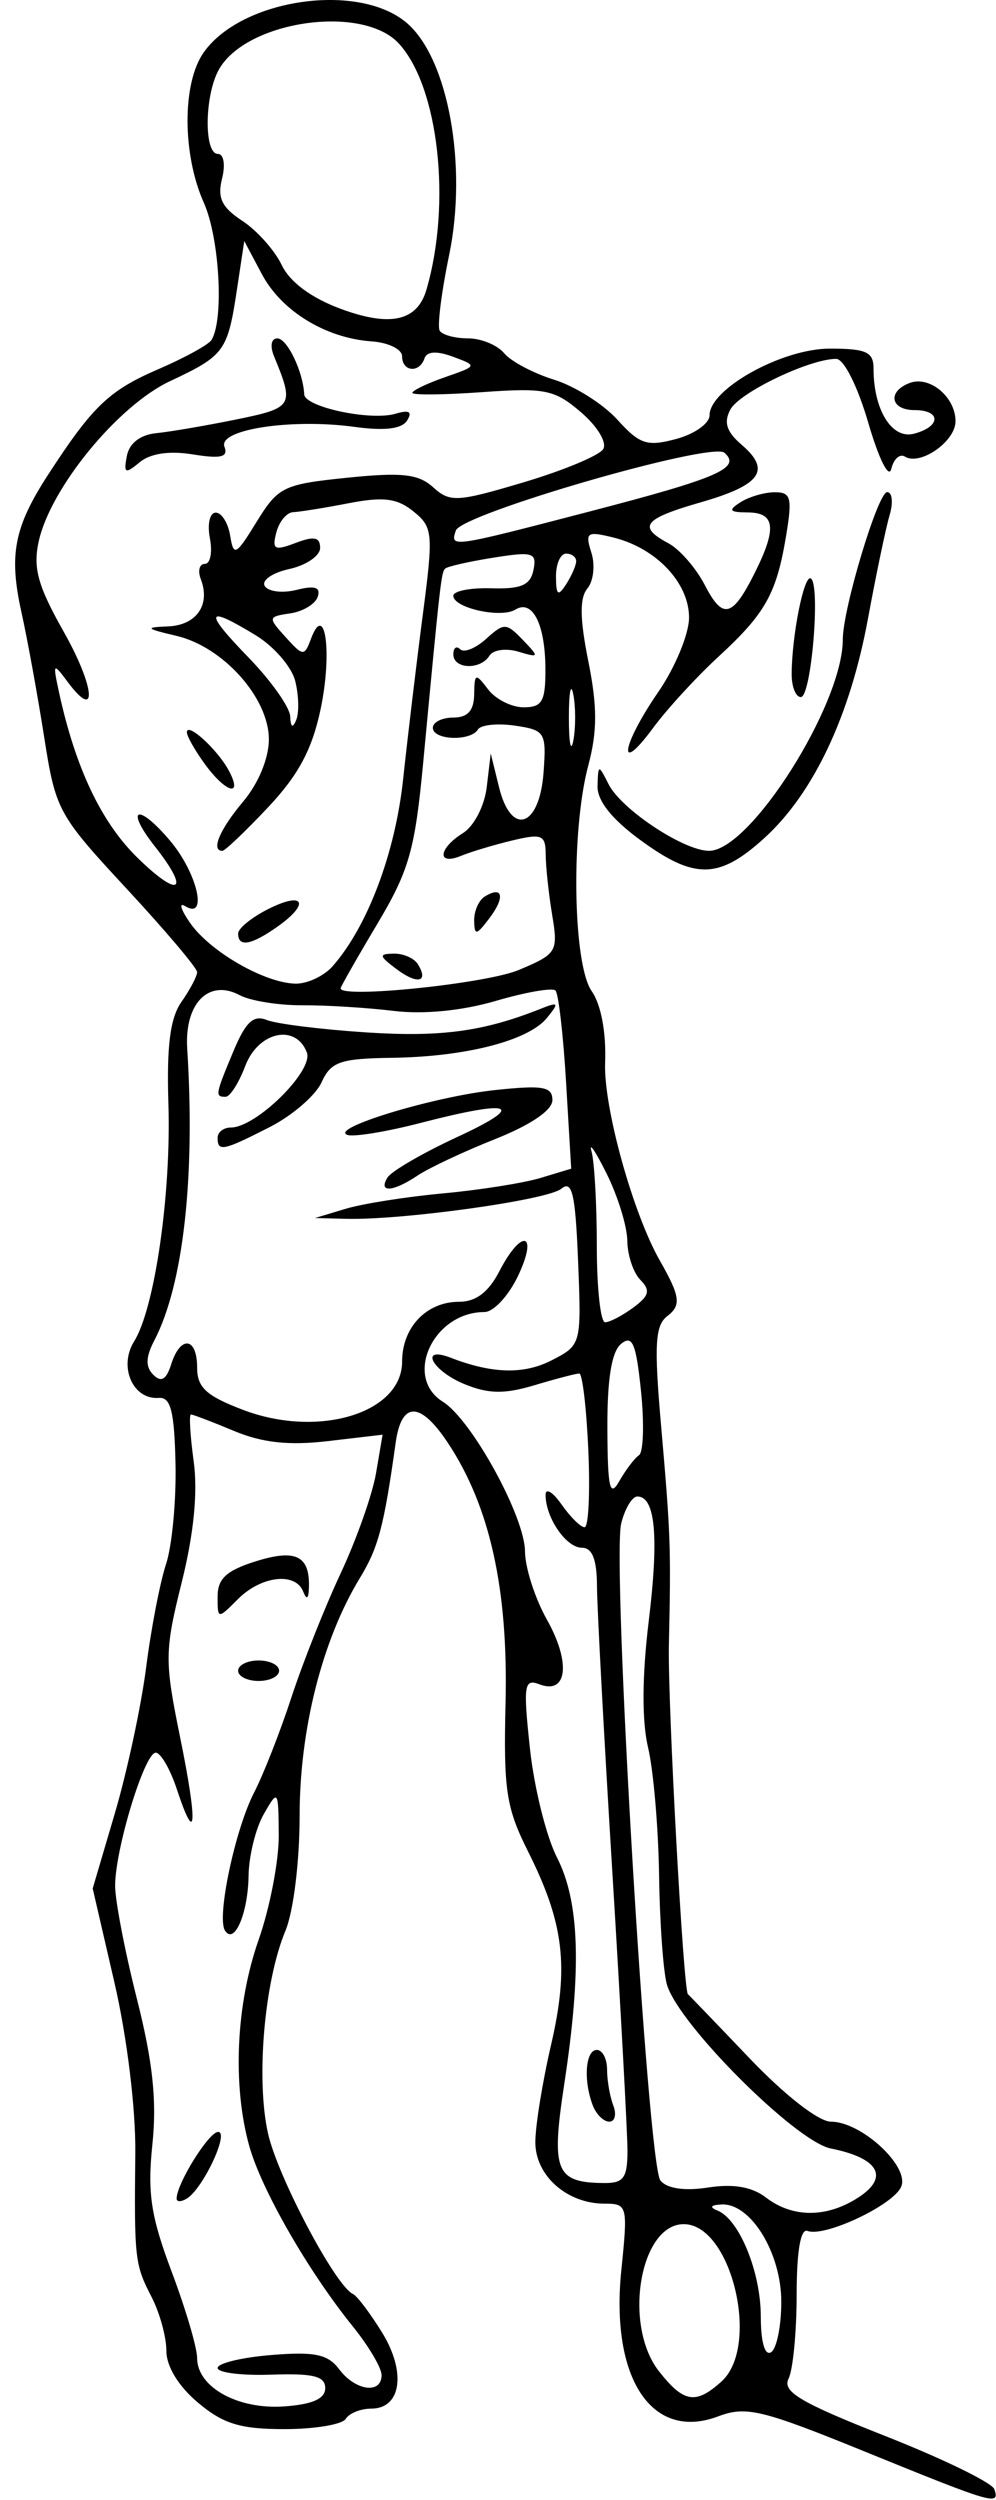 <svg xmlns="http://www.w3.org/2000/svg" xmlns:svg="http://www.w3.org/2000/svg" id="svg2" width="97.183" height="243.947" version="1.1"><g id="layer1" transform="translate(-2709.195,-110.433)"><path style="fill:#000" id="path3696" d="m 2793.621,349.655 c -10.113,-4.116 -11.629,-4.481 -14.356,-3.451 -6.468,2.442 -10.528,-3.701 -9.443,-14.288 0.643,-6.278 0.595,-6.468 -1.643,-6.468 -3.669,0 -6.75,-2.736 -6.75,-5.995 0,-1.585 0.691,-5.859 1.535,-9.499 1.769,-7.629 1.266,-11.865 -2.241,-18.861 -2.143,-4.276 -2.406,-6.004 -2.2,-14.5 0.268,-11.088 -1.522,-19.173 -5.614,-25.357 -2.702,-4.083 -4.538,-4.101 -5.105,-0.049 -1.148,8.205 -1.689,10.249 -3.507,13.238 -3.656,6.012 -5.867,14.75 -5.867,23.185 0,4.466 -0.602,9.342 -1.384,11.213 -2.066,4.945 -2.886,14.501 -1.698,19.781 0.958,4.254 6.593,14.898 8.294,15.664 0.392,0.176 1.662,1.857 2.822,3.735 2.391,3.869 1.89,7.444 -1.043,7.444 -1.03,0 -2.152,0.45 -2.492,1 -0.34,0.55 -3.032,1 -5.982,1 -4.312,0 -5.968,-0.508 -8.441,-2.589 -1.901,-1.599 -3.077,-3.529 -3.077,-5.05 0,-1.353 -0.652,-3.722 -1.449,-5.263 -1.632,-3.157 -1.693,-3.696 -1.583,-14.057 0.046,-4.329 -0.809,-11.304 -2.039,-16.625 l -2.118,-9.167 2.172,-7.375 c 1.194,-4.056 2.563,-10.446 3.042,-14.199 0.478,-3.753 1.351,-8.282 1.939,-10.064 0.588,-1.782 1.005,-6.189 0.927,-9.793 -0.111,-5.126 -0.466,-6.528 -1.628,-6.436 -2.535,0.201 -3.953,-3.046 -2.41,-5.517 2.01,-3.218 3.622,-14.38 3.345,-23.161 -0.179,-5.686 0.167,-8.385 1.278,-9.973 0.838,-1.197 1.524,-2.499 1.524,-2.894 0,-0.395 -3.098,-4.06 -6.885,-8.144 -6.697,-7.223 -6.917,-7.627 -8.043,-14.809 -0.636,-4.061 -1.633,-9.535 -2.215,-12.165 -1.242,-5.612 -0.717,-8.304 2.62,-13.443 4.322,-6.655 5.926,-8.19 10.716,-10.257 2.581,-1.114 4.926,-2.401 5.21,-2.861 1.226,-1.984 0.783,-9.958 -0.743,-13.375 -2.116,-4.739 -2.13,-11.666 -0.03,-14.665 3.689,-5.267 15.17,-6.924 19.857,-2.867 4.02,3.48 5.908,13.911 4.099,22.643 -0.753,3.634 -1.166,6.945 -0.919,7.357 0.248,0.412 1.494,0.75 2.769,0.75 1.275,0 2.86,0.652 3.521,1.449 0.661,0.797 2.854,1.96 4.872,2.584 2.018,0.625 4.795,2.377 6.17,3.895 2.192,2.419 2.901,2.652 5.75,1.887 1.788,-0.48 3.25,-1.518 3.25,-2.308 0,-2.58 7.08,-6.507 11.732,-6.507 3.553,0 4.268,0.324 4.268,1.935 0,4.05 1.786,6.934 3.945,6.369 2.634,-0.689 2.672,-2.304 0.055,-2.304 -2.345,0 -2.677,-1.803 -0.487,-2.643 1.95,-0.748 4.487,1.361 4.487,3.731 0,1.971 -3.446,4.373 -4.945,3.447 -0.497,-0.307 -1.092,0.235 -1.323,1.204 -0.236,0.993 -1.213,-0.964 -2.24,-4.488 -1.042,-3.578 -2.383,-6.25 -3.136,-6.25 -2.597,0 -9.433,3.274 -10.328,4.947 -0.667,1.247 -0.371,2.171 1.097,3.428 2.91,2.492 1.897,3.93 -3.954,5.612 -5.624,1.617 -6.227,2.377 -3.181,4.007 1.094,0.586 2.688,2.416 3.543,4.068 1.771,3.425 2.695,3.192 4.904,-1.236 2.142,-4.294 1.962,-5.824 -0.687,-5.842 -1.819,-0.012 -1.963,-0.201 -0.75,-0.985 0.825,-0.533 2.327,-0.976 3.338,-0.985 1.607,-0.013 1.75,0.518 1.134,4.235 -0.938,5.665 -2.014,7.587 -6.613,11.819 -2.133,1.963 -4.999,5.088 -6.369,6.944 -3.543,4.803 -3.098,1.73 0.509,-3.513 1.65,-2.398 3,-5.663 3,-7.256 0,-3.384 -3.194,-6.772 -7.361,-7.806 -2.608,-0.647 -2.799,-0.517 -2.167,1.474 0.381,1.201 0.207,2.769 -0.386,3.485 -0.774,0.933 -0.75,2.94 0.085,7.1 0.887,4.417 0.886,6.84 0,10.166 -1.706,6.378 -1.511,19.402 0.33,22.03 0.914,1.305 1.424,4.021 1.31,6.973 -0.167,4.329 2.698,14.683 5.35,19.335 1.977,3.467 2.094,4.345 0.721,5.395 -1.19,0.91 -1.3,2.787 -0.617,10.605 0.941,10.78 0.979,11.854 0.768,21.5 -0.122,5.581 1.419,33.8 1.861,34.066 0.06,0.036 2.766,2.849 6.012,6.25 3.467,3.632 6.745,6.184 7.944,6.184 2.947,0 7.633,4.308 6.864,6.311 -0.682,1.777 -7.467,4.997 -9.158,4.347 -0.672,-0.258 -1.054,1.993 -1.057,6.219 0,3.643 -0.357,7.33 -0.788,8.194 -0.636,1.274 1.148,2.332 9.458,5.61 5.633,2.222 10.412,4.553 10.621,5.18 0.542,1.625 -0.037,1.457 -12.594,-3.654 z m -52.693,-6.207 c 0,-1.166 -1.168,-1.459 -5.25,-1.315 -2.888,0.102 -5.25,-0.192 -5.25,-0.653 0,-0.461 2.362,-1.031 5.25,-1.265 4.244,-0.345 5.513,-0.076 6.622,1.403 1.574,2.099 4.128,2.444 4.128,0.558 0,-0.7 -1.264,-2.837 -2.808,-4.75 -4.354,-5.391 -8.927,-13.362 -10.108,-17.617 -1.649,-5.938 -1.289,-13.826 0.917,-20.102 1.1,-3.13 1.984,-7.731 1.965,-10.225 -0.035,-4.436 -0.067,-4.48 -1.465,-2.035 -0.786,1.375 -1.452,4.075 -1.48,6 -0.054,3.698 -1.4,6.812 -2.31,5.34 -0.814,-1.318 1.005,-9.89 2.861,-13.478 0.9,-1.741 2.534,-5.909 3.631,-9.264 1.097,-3.354 3.258,-8.799 4.803,-12.099 1.544,-3.3 3.097,-7.694 3.45,-9.764 l 0.641,-3.764 -5.316,0.625 c -3.807,0.447 -6.41,0.168 -9.17,-0.986 -2.12,-0.886 -4.016,-1.61 -4.213,-1.61 -0.197,0 -0.076,2.062 0.269,4.581 0.411,3.002 0.011,7.059 -1.161,11.765 -1.679,6.741 -1.689,7.673 -0.172,15.111 1.738,8.522 1.594,10.882 -0.311,5.11 -0.647,-1.962 -1.575,-3.567 -2.061,-3.567 -1.092,0 -3.961,9.409 -3.961,12.991 0,1.445 0.955,6.404 2.122,11.018 1.554,6.144 1.959,9.946 1.514,14.204 -0.497,4.752 -0.153,7.022 1.878,12.42 1.367,3.633 2.486,7.426 2.486,8.429 0,2.841 3.967,5.045 8.5,4.722 2.762,-0.197 4,-0.749 4,-1.785 z m -14.5,-18.491 c 0,-1.459 3.143,-6.509 4.051,-6.509 1.118,0 -1.47,5.523 -3.044,6.496 -0.554,0.342 -1.007,0.349 -1.007,0.014 z m 6,-51.509 c 0,-0.55 0.9,-1 2,-1 1.1,0 2,0.45 2,1 0,0.55 -0.9,1 -2,1 -1.1,0 -2,-0.45 -2,-1 z m -2,-7.255 c 0,-1.729 0.871,-2.528 3.737,-3.425 3.94,-1.233 5.304,-0.526 5.168,2.68 -0.043,1.022 -0.224,1.101 -0.568,0.25 -0.763,-1.892 -4.09,-1.498 -6.338,0.75 -2,2 -2,2 -2,-0.255 z m 49.171,76.6 c 3.814,-3.452 0.957,-15.345 -3.687,-15.345 -4.291,0 -5.948,9.87 -2.412,14.365 2.412,3.066 3.585,3.255 6.099,0.98 z m 5.829,-7.769 c 0,-4.767 -2.982,-9.631 -5.823,-9.497 -1.073,0.051 -1.22,0.263 -0.406,0.59 2.127,0.856 4.229,5.995 4.229,10.34 0,2.484 0.395,3.864 1,3.491 0.55,-0.34 1,-2.556 1,-4.924 z m 7.553,-10.202 c 3.01,-1.972 1.948,-3.823 -2.73,-4.759 -3.409,-0.682 -14.796,-12.059 -15.973,-15.959 -0.358,-1.185 -0.706,-5.98 -0.774,-10.655 -0.068,-4.675 -0.551,-10.3 -1.074,-12.5 -0.612,-2.573 -0.589,-6.975 0.063,-12.339 1.005,-8.266 0.648,-12.161 -1.113,-12.161 -0.502,0 -1.209,1.178 -1.57,2.617 -0.931,3.708 2.584,62.623 3.825,64.126 0.651,0.789 2.354,1.037 4.66,0.68 2.46,-0.381 4.279,-0.067 5.633,0.975 2.611,2.008 5.965,1.999 9.053,-0.025 z m -22.563,-4.624 c -0.01,-1.788 -0.674,-14.05 -1.484,-27.25 -0.811,-13.2 -1.481,-25.688 -1.49,-27.75 -0.011,-2.619 -0.457,-3.75 -1.48,-3.75 -1.526,0 -3.535,-2.93 -3.535,-5.157 0,-0.709 0.701,-0.288 1.557,0.934 0.856,1.222 1.869,2.224 2.25,2.225 0.381,10e-4 0.545,-3.374 0.364,-7.5 -0.181,-4.126 -0.579,-7.502 -0.884,-7.502 -0.305,0 -2.271,0.514 -4.369,1.143 -2.947,0.883 -4.508,0.855 -6.866,-0.121 -3.159,-1.308 -4.406,-3.759 -1.302,-2.558 4.05,1.567 7.146,1.642 9.861,0.241 2.874,-1.483 2.887,-1.532 2.561,-9.655 -0.265,-6.6 -0.579,-7.956 -1.64,-7.075 -1.326,1.101 -15.501,3.077 -21.032,2.933 l -3,-0.078 3,-0.903 c 1.65,-0.497 5.925,-1.173 9.5,-1.502 3.575,-0.329 7.85,-1.006 9.5,-1.504 l 3,-0.906 -0.5,-8.426 c -0.275,-4.634 -0.741,-8.666 -1.036,-8.959 -0.295,-0.294 -2.913,0.163 -5.818,1.015 -3.29,0.964 -7.048,1.333 -9.964,0.977 -2.575,-0.314 -6.586,-0.562 -8.913,-0.55 -2.327,0.011 -5.078,-0.432 -6.112,-0.985 -3.026,-1.619 -5.403,0.806 -5.123,5.226 0.795,12.57 -0.387,23.046 -3.209,28.46 -0.848,1.626 -0.877,2.577 -0.103,3.351 0.774,0.774 1.27,0.485 1.747,-1.02 0.907,-2.86 2.532,-2.656 2.532,0.317 0,1.94 0.88,2.753 4.457,4.119 7.362,2.812 15.543,0.335 15.543,-4.706 0,-3.333 2.375,-5.831 5.546,-5.831 1.659,0 2.884,-0.929 3.954,-3 2.181,-4.218 3.83,-3.76 1.799,0.5 -0.918,1.925 -2.385,3.5 -3.261,3.5 -4.992,0 -7.931,6.336 -4.061,8.753 2.814,1.758 8.003,11.218 8.014,14.611 0.01,1.575 0.972,4.576 2.148,6.668 2.344,4.171 1.976,7.332 -0.734,6.293 -1.504,-0.577 -1.597,0.05 -0.932,6.265 0.407,3.798 1.592,8.577 2.633,10.618 2.216,4.343 2.427,10.876 0.716,22.119 -1.297,8.521 -0.848,9.625 3.928,9.658 1.877,0.013 2.248,-0.523 2.24,-3.235 z m -3.382,-4.332 c -0.936,-2.438 -0.719,-5.418 0.393,-5.418 0.55,0 1,0.863 1,1.918 0,1.055 0.273,2.63 0.607,3.5 0.334,0.87 0.157,1.582 -0.393,1.582 -0.55,0 -1.273,-0.712 -1.607,-1.582 z m -20.031,-90.541 c 0.382,-0.618 3.446,-2.397 6.809,-3.954 6.837,-3.166 5.425,-3.706 -3.585,-1.371 -3.294,0.854 -6.5,1.381 -7.126,1.173 -1.869,-0.623 8.399,-3.746 14.409,-4.383 4.667,-0.495 5.583,-0.333 5.583,0.985 0,0.982 -2.107,2.415 -5.583,3.799 -3.071,1.222 -6.471,2.819 -7.556,3.548 -2.41,1.62 -3.89,1.722 -2.951,0.203 z m -16.576,-3.877 c 0,-0.55 0.58,-1 1.288,-1 2.477,0 8.098,-5.552 7.417,-7.327 -1.089,-2.838 -4.743,-2.032 -6.011,1.327 -0.623,1.65 -1.484,3 -1.913,3 -1.05,0 -1.017,-0.191 0.769,-4.466 1.187,-2.84 1.948,-3.549 3.25,-3.025 0.935,0.377 5.3,0.921 9.7,1.209 7.291,0.477 11.434,-0.083 17,-2.297 1.776,-0.707 1.847,-0.608 0.633,0.884 -1.805,2.219 -7.902,3.79 -15.107,3.892 -5.089,0.072 -5.968,0.379 -6.89,2.402 -0.581,1.275 -2.857,3.237 -5.057,4.36 -4.555,2.324 -5.08,2.431 -5.08,1.041 z m 41.115,30.972 c 0.432,-0.291 0.52,-3.106 0.195,-6.256 -0.483,-4.678 -0.84,-5.521 -1.951,-4.599 -0.919,0.763 -1.35,3.436 -1.329,8.256 0.025,5.832 0.236,6.764 1.165,5.128 0.624,-1.1 1.488,-2.238 1.92,-2.528 z m -0.556,-14.404 c 1.556,-1.148 1.693,-1.684 0.691,-2.7 -0.688,-0.697 -1.262,-2.415 -1.276,-3.817 -0.014,-1.403 -0.922,-4.35 -2.017,-6.55 -1.095,-2.2 -1.758,-3.176 -1.474,-2.168 0.284,1.007 0.516,5.17 0.516,9.25 0,4.08 0.364,7.418 0.809,7.418 0.445,0 1.682,-0.645 2.75,-1.433 z m -11.179,-32.938 c 3.736,-1.575 3.857,-1.776 3.261,-5.383 -0.341,-2.061 -0.624,-4.712 -0.63,-5.891 -0.01,-1.912 -0.364,-2.06 -3.261,-1.365 -1.788,0.429 -4.037,1.104 -5,1.502 -2.368,0.977 -2.228,-0.712 0.184,-2.219 1.084,-0.677 2.106,-2.651 2.325,-4.491 l 0.39,-3.283 0.81,3.297 c 1.188,4.835 3.95,3.922 4.343,-1.435 0.287,-3.924 0.154,-4.142 -2.794,-4.575 -1.702,-0.25 -3.327,-0.079 -3.611,0.379 -0.728,1.178 -4.397,1.039 -4.397,-0.167 0,-0.55 0.9,-1 2,-1 1.398,0 2.01,-0.677 2.032,-2.25 0.029,-2.084 0.13,-2.121 1.36,-0.5 0.731,0.963 2.291,1.75 3.468,1.75 1.809,0 2.137,-0.58 2.124,-3.75 -0.018,-4.359 -1.262,-6.815 -2.93,-5.784 -1.411,0.872 -6.055,-0.162 -6.055,-1.349 0,-0.465 1.673,-0.794 3.717,-0.731 2.898,0.089 3.801,-0.303 4.101,-1.78 0.346,-1.705 -0.045,-1.825 -3.929,-1.204 -2.372,0.379 -4.482,0.858 -4.688,1.065 -0.379,0.379 -0.475,1.222 -2.135,18.863 -0.81,8.599 -1.372,10.579 -4.495,15.822 -1.963,3.296 -3.57,6.118 -3.57,6.272 0,1.007 14.217,-0.46 17.38,-1.794 z m -11.953,-0.108 c -1.692,-1.28 -1.721,-1.462 -0.236,-1.49 0.93,-0.018 1.988,0.448 2.35,1.035 1.089,1.763 -0.059,2.01 -2.114,0.455 z m 7.605,-4.712 c -0.017,-0.93 0.448,-1.988 1.035,-2.35 1.763,-1.089 2.01,0.059 0.455,2.114 -1.28,1.692 -1.462,1.721 -1.49,0.236 z m -2.032,-25.976 c 0,-0.642 0.301,-0.866 0.669,-0.498 0.368,0.368 1.507,-0.09 2.531,-1.016 1.749,-1.582 1.967,-1.576 3.581,0.105 1.633,1.701 1.611,1.758 -0.447,1.142 -1.191,-0.356 -2.455,-0.18 -2.809,0.393 -0.875,1.416 -3.525,1.321 -3.525,-0.126 z m -11.771,30.417 c 3.406,-3.875 6.101,-11.029 6.873,-18.25 0.441,-4.125 1.302,-11.321 1.912,-15.991 1.049,-8.024 0.999,-8.581 -0.907,-10.124 -1.588,-1.286 -2.929,-1.456 -6.311,-0.802 -2.362,0.457 -4.805,0.85 -5.428,0.874 -0.623,0.024 -1.361,0.913 -1.639,1.977 -0.438,1.676 -0.188,1.812 1.883,1.025 1.811,-0.689 2.389,-0.571 2.389,0.488 0,0.768 -1.354,1.693 -3.009,2.057 -1.655,0.363 -2.731,1.111 -2.391,1.66 0.34,0.55 1.738,0.719 3.107,0.375 1.784,-0.448 2.368,-0.258 2.062,0.669 -0.234,0.711 -1.44,1.442 -2.68,1.624 -2.183,0.32 -2.197,0.393 -0.458,2.315 1.708,1.887 1.83,1.895 2.475,0.17 1.397,-3.738 2.098,1.387 0.939,6.874 -0.829,3.925 -2.165,6.42 -5.12,9.561 -2.199,2.337 -4.207,4.25 -4.462,4.25 -1.143,0 -0.261,-2.088 2.036,-4.818 1.486,-1.766 2.5,-4.224 2.5,-6.061 0,-4.038 -4.452,-9.024 -9.014,-10.097 -3.022,-0.711 -3.134,-0.833 -0.843,-0.922 2.79,-0.108 4.18,-2.096 3.219,-4.602 -0.317,-0.825 -0.14,-1.5 0.393,-1.5 0.533,0 0.753,-1.125 0.49,-2.5 -0.264,-1.379 -0.01,-2.5 0.569,-2.5 0.576,0 1.211,1.012 1.411,2.25 0.334,2.062 0.55,1.948 2.588,-1.364 2.096,-3.405 2.605,-3.653 8.832,-4.291 5.345,-0.548 6.948,-0.369 8.388,0.934 1.641,1.485 2.332,1.447 8.834,-0.49 3.879,-1.155 7.369,-2.611 7.754,-3.234 0.393,-0.636 -0.554,-2.212 -2.155,-3.59 -2.585,-2.223 -3.502,-2.41 -9.66,-1.97 -3.742,0.268 -6.804,0.299 -6.804,0.068 0,-0.23 1.431,-0.918 3.181,-1.527 3.177,-1.107 3.178,-1.11 0.768,-2.002 -1.57,-0.581 -2.536,-0.524 -2.764,0.161 -0.491,1.472 -2.184,1.32 -2.187,-0.196 0,-0.688 -1.336,-1.343 -2.967,-1.457 -4.485,-0.313 -8.8,-2.955 -10.715,-6.56 l -1.718,-3.233 -0.709,4.7 c -0.916,6.074 -1.203,6.467 -6.544,8.978 -5.083,2.389 -11.657,10.415 -12.803,15.629 -0.571,2.598 -0.09,4.333 2.439,8.815 3.072,5.443 3.332,8.864 0.371,4.877 -1.403,-1.889 -1.449,-1.834 -0.835,1.002 1.601,7.399 4.123,12.719 7.675,16.187 4.093,3.997 5.16,3.301 1.694,-1.105 -3.003,-3.817 -1.673,-4.306 1.49,-0.548 2.655,3.155 3.704,7.751 1.452,6.359 -0.645,-0.399 -0.419,0.351 0.502,1.666 1.954,2.79 7.26,5.838 10.266,5.899 1.152,0.023 2.787,-0.746 3.634,-1.708 z m -9.229,-3.177 c 0,-0.51 1.35,-1.6 3,-2.423 3.489,-1.741 4.033,-0.487 0.777,1.793 -2.526,1.77 -3.777,1.978 -3.777,0.63 z m -3.25,-16.543 c -0.963,-1.324 -1.75,-2.715 -1.75,-3.091 0,-1.054 2.988,1.67 4.09,3.728 1.421,2.655 -0.284,2.19 -2.34,-0.637 z m -7.605,-30.062 c 0.236,-1.236 1.302,-2.062 2.865,-2.219 1.369,-0.138 4.894,-0.742 7.832,-1.342 5.534,-1.13 5.652,-1.329 3.664,-6.156 -0.414,-1.006 -0.279,-1.75 0.319,-1.75 0.961,0 2.511,3.222 2.625,5.459 0.064,1.25 6.508,2.614 8.924,1.889 1.311,-0.393 1.647,-0.194 1.118,0.662 -0.509,0.824 -2.187,1.029 -5.125,0.626 -6.161,-0.844 -13.348,0.253 -12.7,1.94 0.388,1.011 -0.343,1.188 -3.071,0.745 -2.303,-0.374 -4.159,-0.1 -5.204,0.767 -1.413,1.173 -1.575,1.092 -1.248,-0.621 z m 43.561,23.282 c -0.238,-1.238 -0.433,-0.225 -0.433,2.25 0,2.475 0.195,3.487 0.433,2.25 0.238,-1.238 0.238,-3.263 0,-4.5 z m -27.135,-1.324 c -0.344,-1.368 -2.075,-3.372 -3.848,-4.453 -4.913,-2.996 -5.119,-2.383 -0.722,2.148 2.199,2.266 4.034,4.854 4.078,5.75 0.053,1.101 0.247,1.21 0.598,0.337 0.285,-0.711 0.238,-2.413 -0.106,-3.781 z m 27.414,-11.676 c 0.01,-0.412 -0.435,-0.75 -0.985,-0.75 -0.55,0 -0.993,1.012 -0.985,2.25 0.012,1.819 0.201,1.963 0.985,0.75 0.533,-0.825 0.976,-1.837 0.985,-2.25 z m 1.442,-4.894 c 12.449,-3.242 14.689,-4.222 13.023,-5.697 -1.251,-1.108 -25.677,5.967 -26.208,7.592 -0.551,1.685 -0.57,1.688 13.185,-1.894 z m -16.052,-21.605 c 2.457,-8.424 1.195,-19.756 -2.674,-24.001 -3.569,-3.917 -15.039,-2.225 -17.621,2.6 -1.368,2.556 -1.41,8.15 -0.061,8.15 0.579,0 0.757,1.046 0.412,2.419 -0.471,1.877 -0.027,2.799 1.982,4.116 1.424,0.933 3.151,2.869 3.838,4.302 0.799,1.668 2.869,3.207 5.749,4.277 4.84,1.797 7.479,1.21 8.375,-1.863 z m 20.822,53.662 c -2.771,-2.038 -4.174,-3.822 -4.129,-5.25 0.066,-2.113 0.091,-2.117 1.079,-0.163 1.243,2.459 7.34,6.5 9.807,6.5 4.019,0 13.047,-14.27 13.047,-20.623 0,-2.985 3.428,-14.377 4.326,-14.377 0.499,0 0.608,1.012 0.241,2.25 -0.366,1.238 -1.316,5.779 -2.11,10.092 -1.749,9.496 -5.312,17.045 -10.106,21.408 -4.447,4.047 -6.828,4.079 -12.153,0.163 z m 14.814,-16.163 c 0.019,-3.79 1.208,-9.733 1.867,-9.327 0.97,0.597 0.05,11.577 -0.97,11.577 -0.499,0 -0.903,-1.012 -0.896,-2.25 z"/></g></svg>